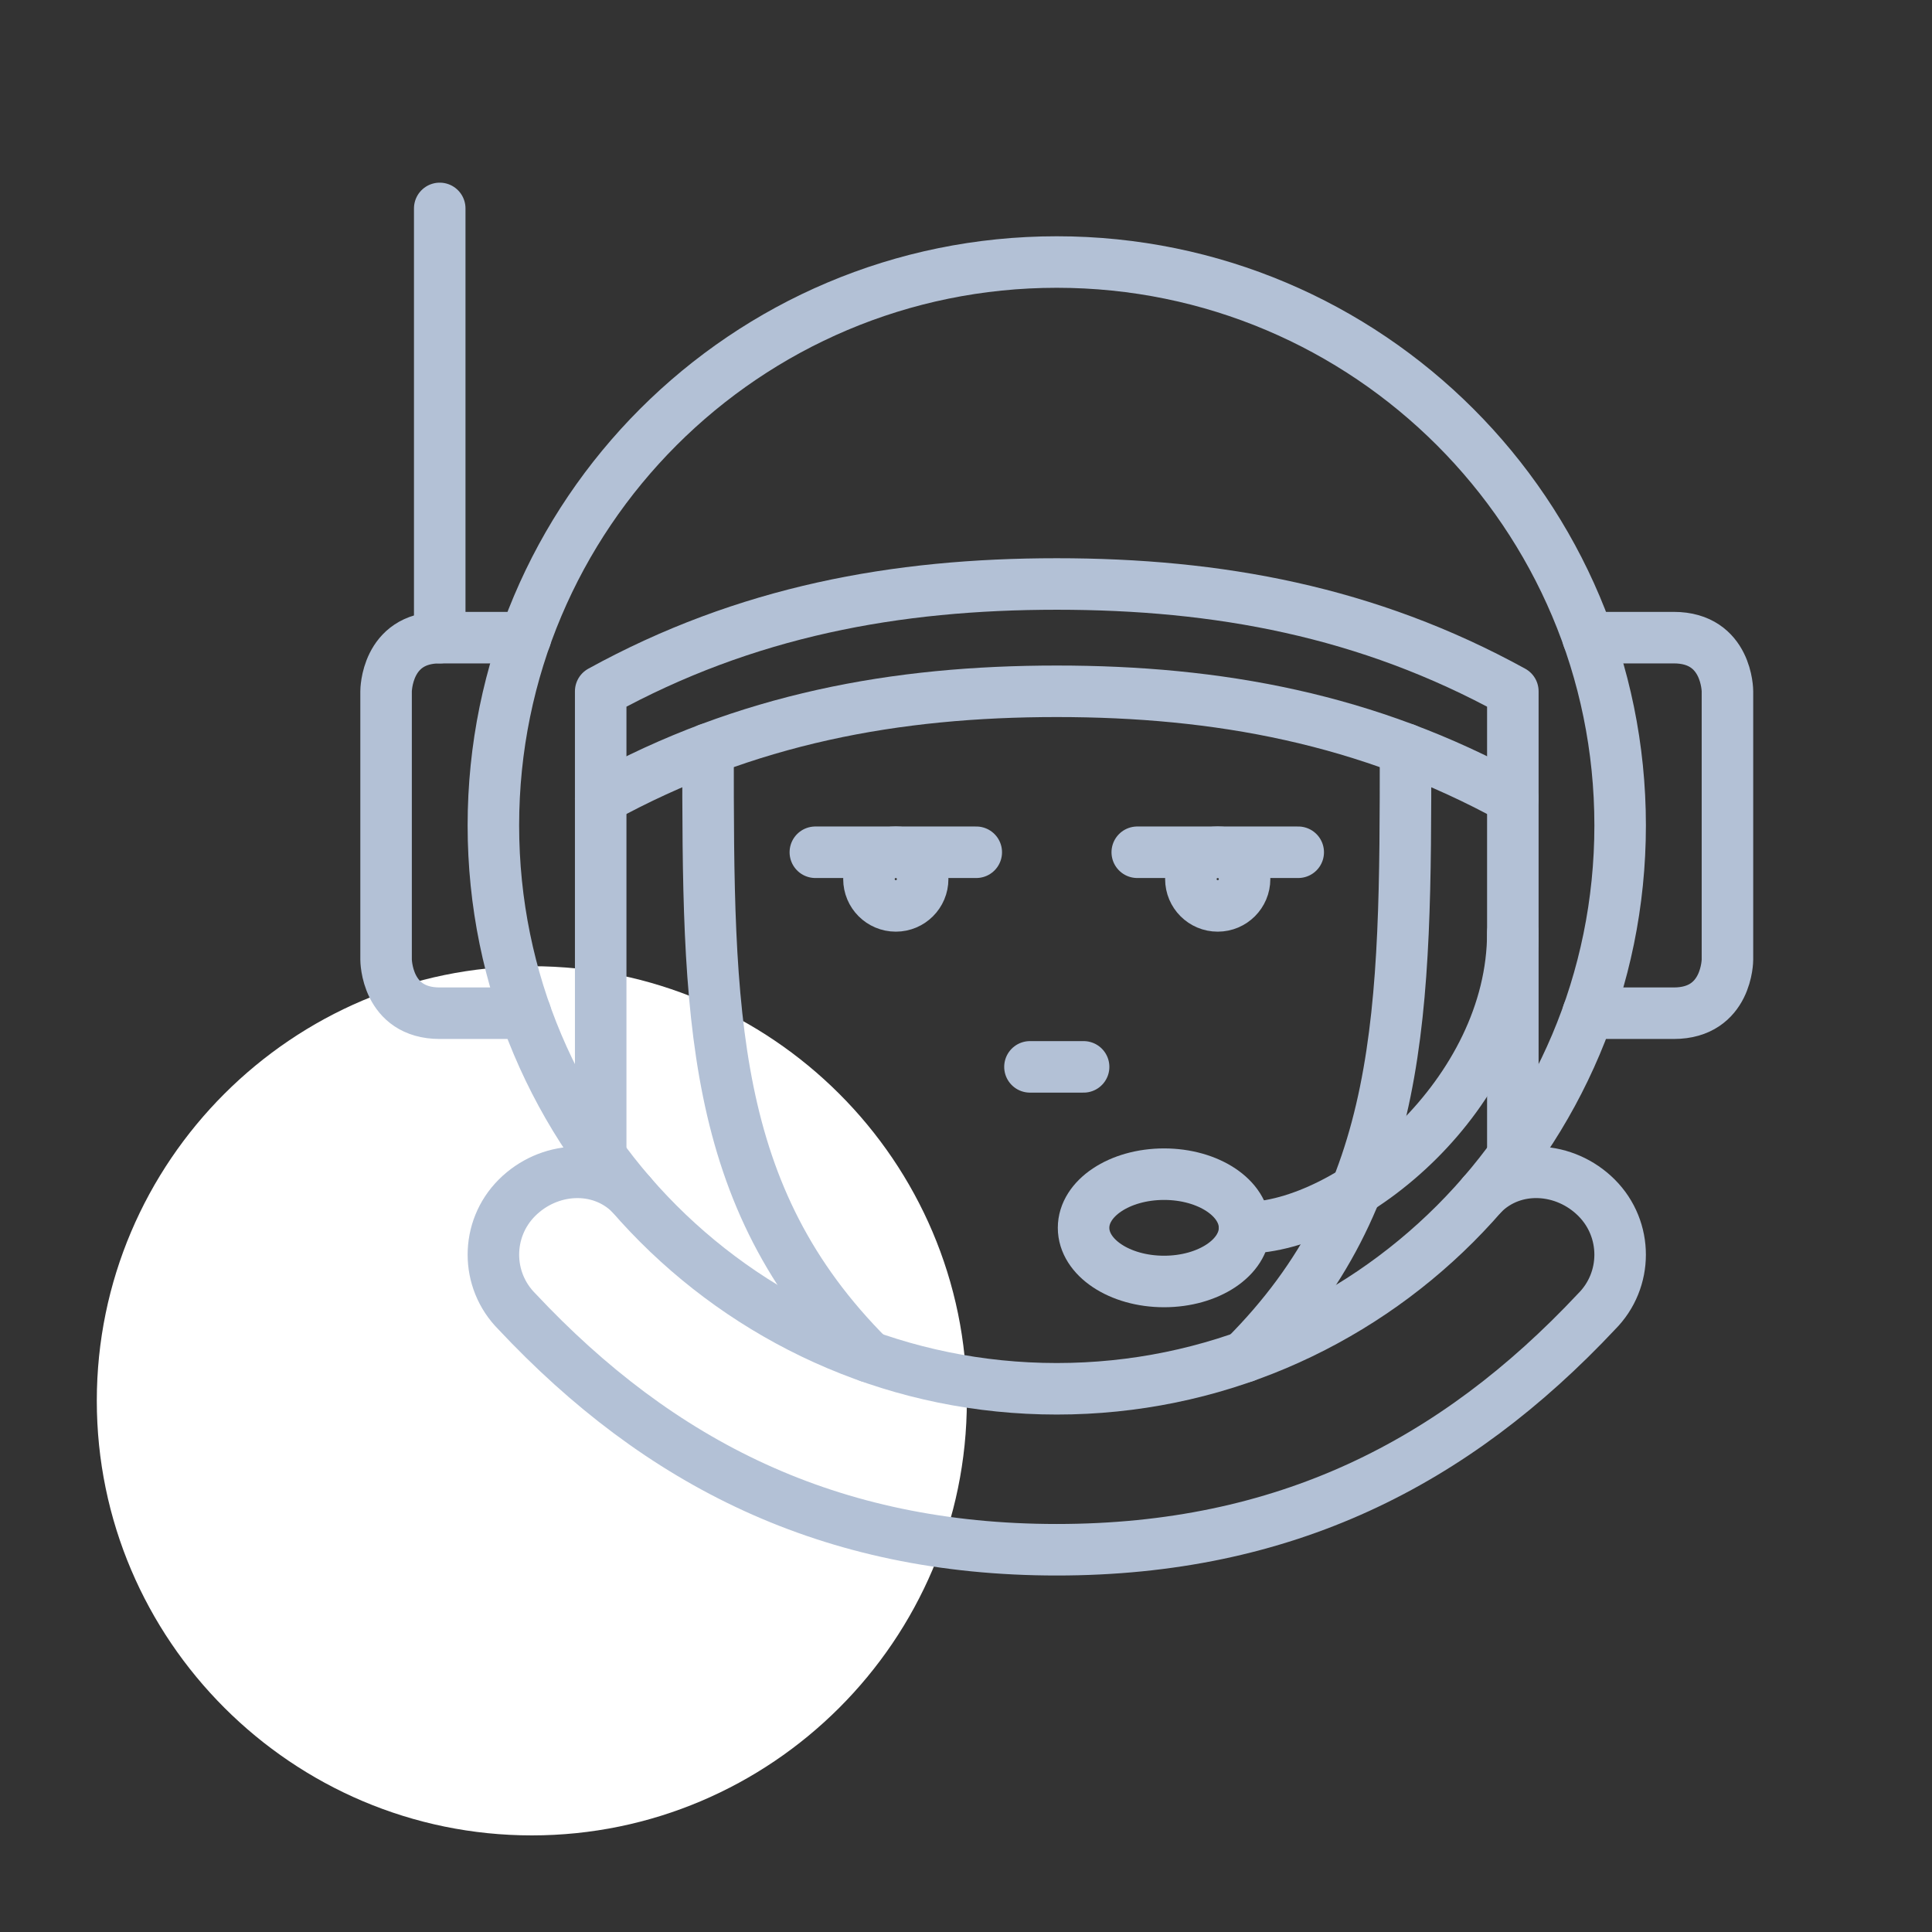 <?xml version="1.0" encoding="utf-8"?>
<!-- Generator: Adobe Illustrator 16.0.0, SVG Export Plug-In . SVG Version: 6.00 Build 0)  -->
<!DOCTYPE svg PUBLIC "-//W3C//DTD SVG 1.1//EN" "http://www.w3.org/Graphics/SVG/1.1/DTD/svg11.dtd">
<svg version="1.1" id="Layer_1" xmlns="http://www.w3.org/2000/svg" xmlns:xlink="http://www.w3.org/1999/xlink" x="0px" y="0px"
	 width="48px" height="48px" viewBox="0 0 48 48" enable-background="new 0 0 48 48" xml:space="preserve">
<rect x="0" y="0" width="48" height="48" fill="#333333" stroke="none"/>
<g>
	<path fill-rule="evenodd" clip-rule="evenodd" fill="#FFFFFF" d="M13.213,45.6c5.953,0,10.808-4.851,10.808-10.798
		c0-5.946-4.855-10.797-10.808-10.797S2.405,28.855,2.405,34.802C2.405,40.749,7.261,45.6,13.213,45.6z"/>
	
		<path fill-rule="evenodd" clip-rule="evenodd" fill="none" stroke="#B3C1D6" stroke-width="1.28" stroke-linecap="round" stroke-linejoin="round" stroke-miterlimit="10" d="
		M13.055,25.173h-2.13c-1.333,0-1.333-1.333-1.333-1.333v-6.665c0,0,0-1.333,1.333-1.333l2.13,0"/>
	
		<path fill-rule="evenodd" clip-rule="evenodd" fill="none" stroke="#B3C1D6" stroke-width="1.28" stroke-linecap="round" stroke-linejoin="round" stroke-miterlimit="10" d="
		M39.455,25.173h2.13c1.333,0,1.333-1.333,1.333-1.333v-6.665c0,0,0-1.333-1.333-1.333l-2.13,0"/>
	
		<line fill-rule="evenodd" clip-rule="evenodd" fill="none" stroke="#B3C1D6" stroke-width="1.28" stroke-linecap="round" stroke-linejoin="round" stroke-miterlimit="10" x1="10.925" y1="5.178" x2="10.925" y2="15.842"/>
	
		<path fill-rule="evenodd" clip-rule="evenodd" fill="none" stroke="#B3C1D6" stroke-width="1.28" stroke-linecap="round" stroke-linejoin="round" stroke-miterlimit="10" d="
		M40.252,20.507c0,7.728-6.264,13.997-13.997,13.997c-7.733,0-13.997-6.269-13.997-13.997c0-7.73,6.264-13.997,13.997-13.997
		C33.988,6.511,40.252,12.777,40.252,20.507z"/>
	
		<path fill-rule="evenodd" clip-rule="evenodd" fill="none" stroke="#B3C1D6" stroke-width="1.28" stroke-linecap="round" stroke-linejoin="round" stroke-miterlimit="10" d="
		M37.586,28.726V17.175c-3.61-1.986-7.332-2.666-11.331-2.666s-7.721,0.68-11.331,2.666v11.551"/>
	
		<path fill-rule="evenodd" clip-rule="evenodd" fill="none" stroke="#B3C1D6" stroke-width="1.28" stroke-linecap="round" stroke-linejoin="round" stroke-miterlimit="10" d="
		M37.586,19.841c-3.61-1.986-7.332-2.666-11.331-2.666s-7.721,0.68-11.331,2.666"/>
	
		<path fill-rule="evenodd" clip-rule="evenodd" fill="none" stroke="#B3C1D6" stroke-width="1.28" stroke-linecap="round" stroke-linejoin="round" stroke-miterlimit="10" d="
		M30.921,30.505c2.61,0,6.665-3.332,6.665-7.332"/>
	
		<ellipse fill-rule="evenodd" clip-rule="evenodd" fill="none" stroke="#B3C1D6" stroke-width="1.28" stroke-linecap="round" stroke-linejoin="round" stroke-miterlimit="10" cx="28.921" cy="30.505" rx="2" ry="1.333"/>
	
		<line fill-rule="evenodd" clip-rule="evenodd" fill="none" stroke="#B3C1D6" stroke-width="1.28" stroke-linecap="round" stroke-linejoin="round" stroke-miterlimit="10" x1="20.257" y1="21.174" x2="24.255" y2="21.174"/>
	
		<line fill-rule="evenodd" clip-rule="evenodd" fill="none" stroke="#B3C1D6" stroke-width="1.28" stroke-linecap="round" stroke-linejoin="round" stroke-miterlimit="10" x1="28.255" y1="21.174" x2="32.254" y2="21.174"/>
	
		<circle fill-rule="evenodd" clip-rule="evenodd" fill="none" stroke="#B3C1D6" stroke-width="1.28" stroke-linecap="round" stroke-linejoin="round" stroke-miterlimit="10" cx="22.256" cy="21.84" r="0.667"/>
	
		<circle fill-rule="evenodd" clip-rule="evenodd" fill="none" stroke="#B3C1D6" stroke-width="1.28" stroke-linecap="round" stroke-linejoin="round" stroke-miterlimit="10" cx="30.254" cy="21.84" r="0.667"/>
	
		<line fill-rule="evenodd" clip-rule="evenodd" fill="none" stroke="#B3C1D6" stroke-width="1.28" stroke-linecap="round" stroke-linejoin="round" stroke-miterlimit="10" x1="25.589" y1="26.506" x2="26.922" y2="26.506"/>
	
		<path fill-rule="evenodd" clip-rule="evenodd" fill="none" stroke="#B3C1D6" stroke-width="1.28" stroke-linecap="round" stroke-linejoin="round" stroke-miterlimit="10" d="
		M17.591,18.611c0,6.562,0.009,11.107,3.999,15.097"/>
	
		<path fill-rule="evenodd" clip-rule="evenodd" fill="none" stroke="#B3C1D6" stroke-width="1.28" stroke-linecap="round" stroke-linejoin="round" stroke-miterlimit="10" d="
		M34.92,18.611c0,6.562-0.011,11.107-3.999,15.097"/>
	
		<path fill-rule="evenodd" clip-rule="evenodd" fill="none" stroke="#B3C1D6" stroke-width="1.28" stroke-linecap="round" stroke-linejoin="round" stroke-miterlimit="10" d="
		M36.836,29.669c0.781-0.781,2.049-0.692,2.83,0.089s0.781,2.047,0,2.827c-3.539,3.772-7.762,5.918-13.411,5.918
		s-9.873-2.146-13.411-5.918c-0.781-0.781-0.781-2.046,0-2.827s2.049-0.869,2.83-0.089"/>
</g>
</svg>
